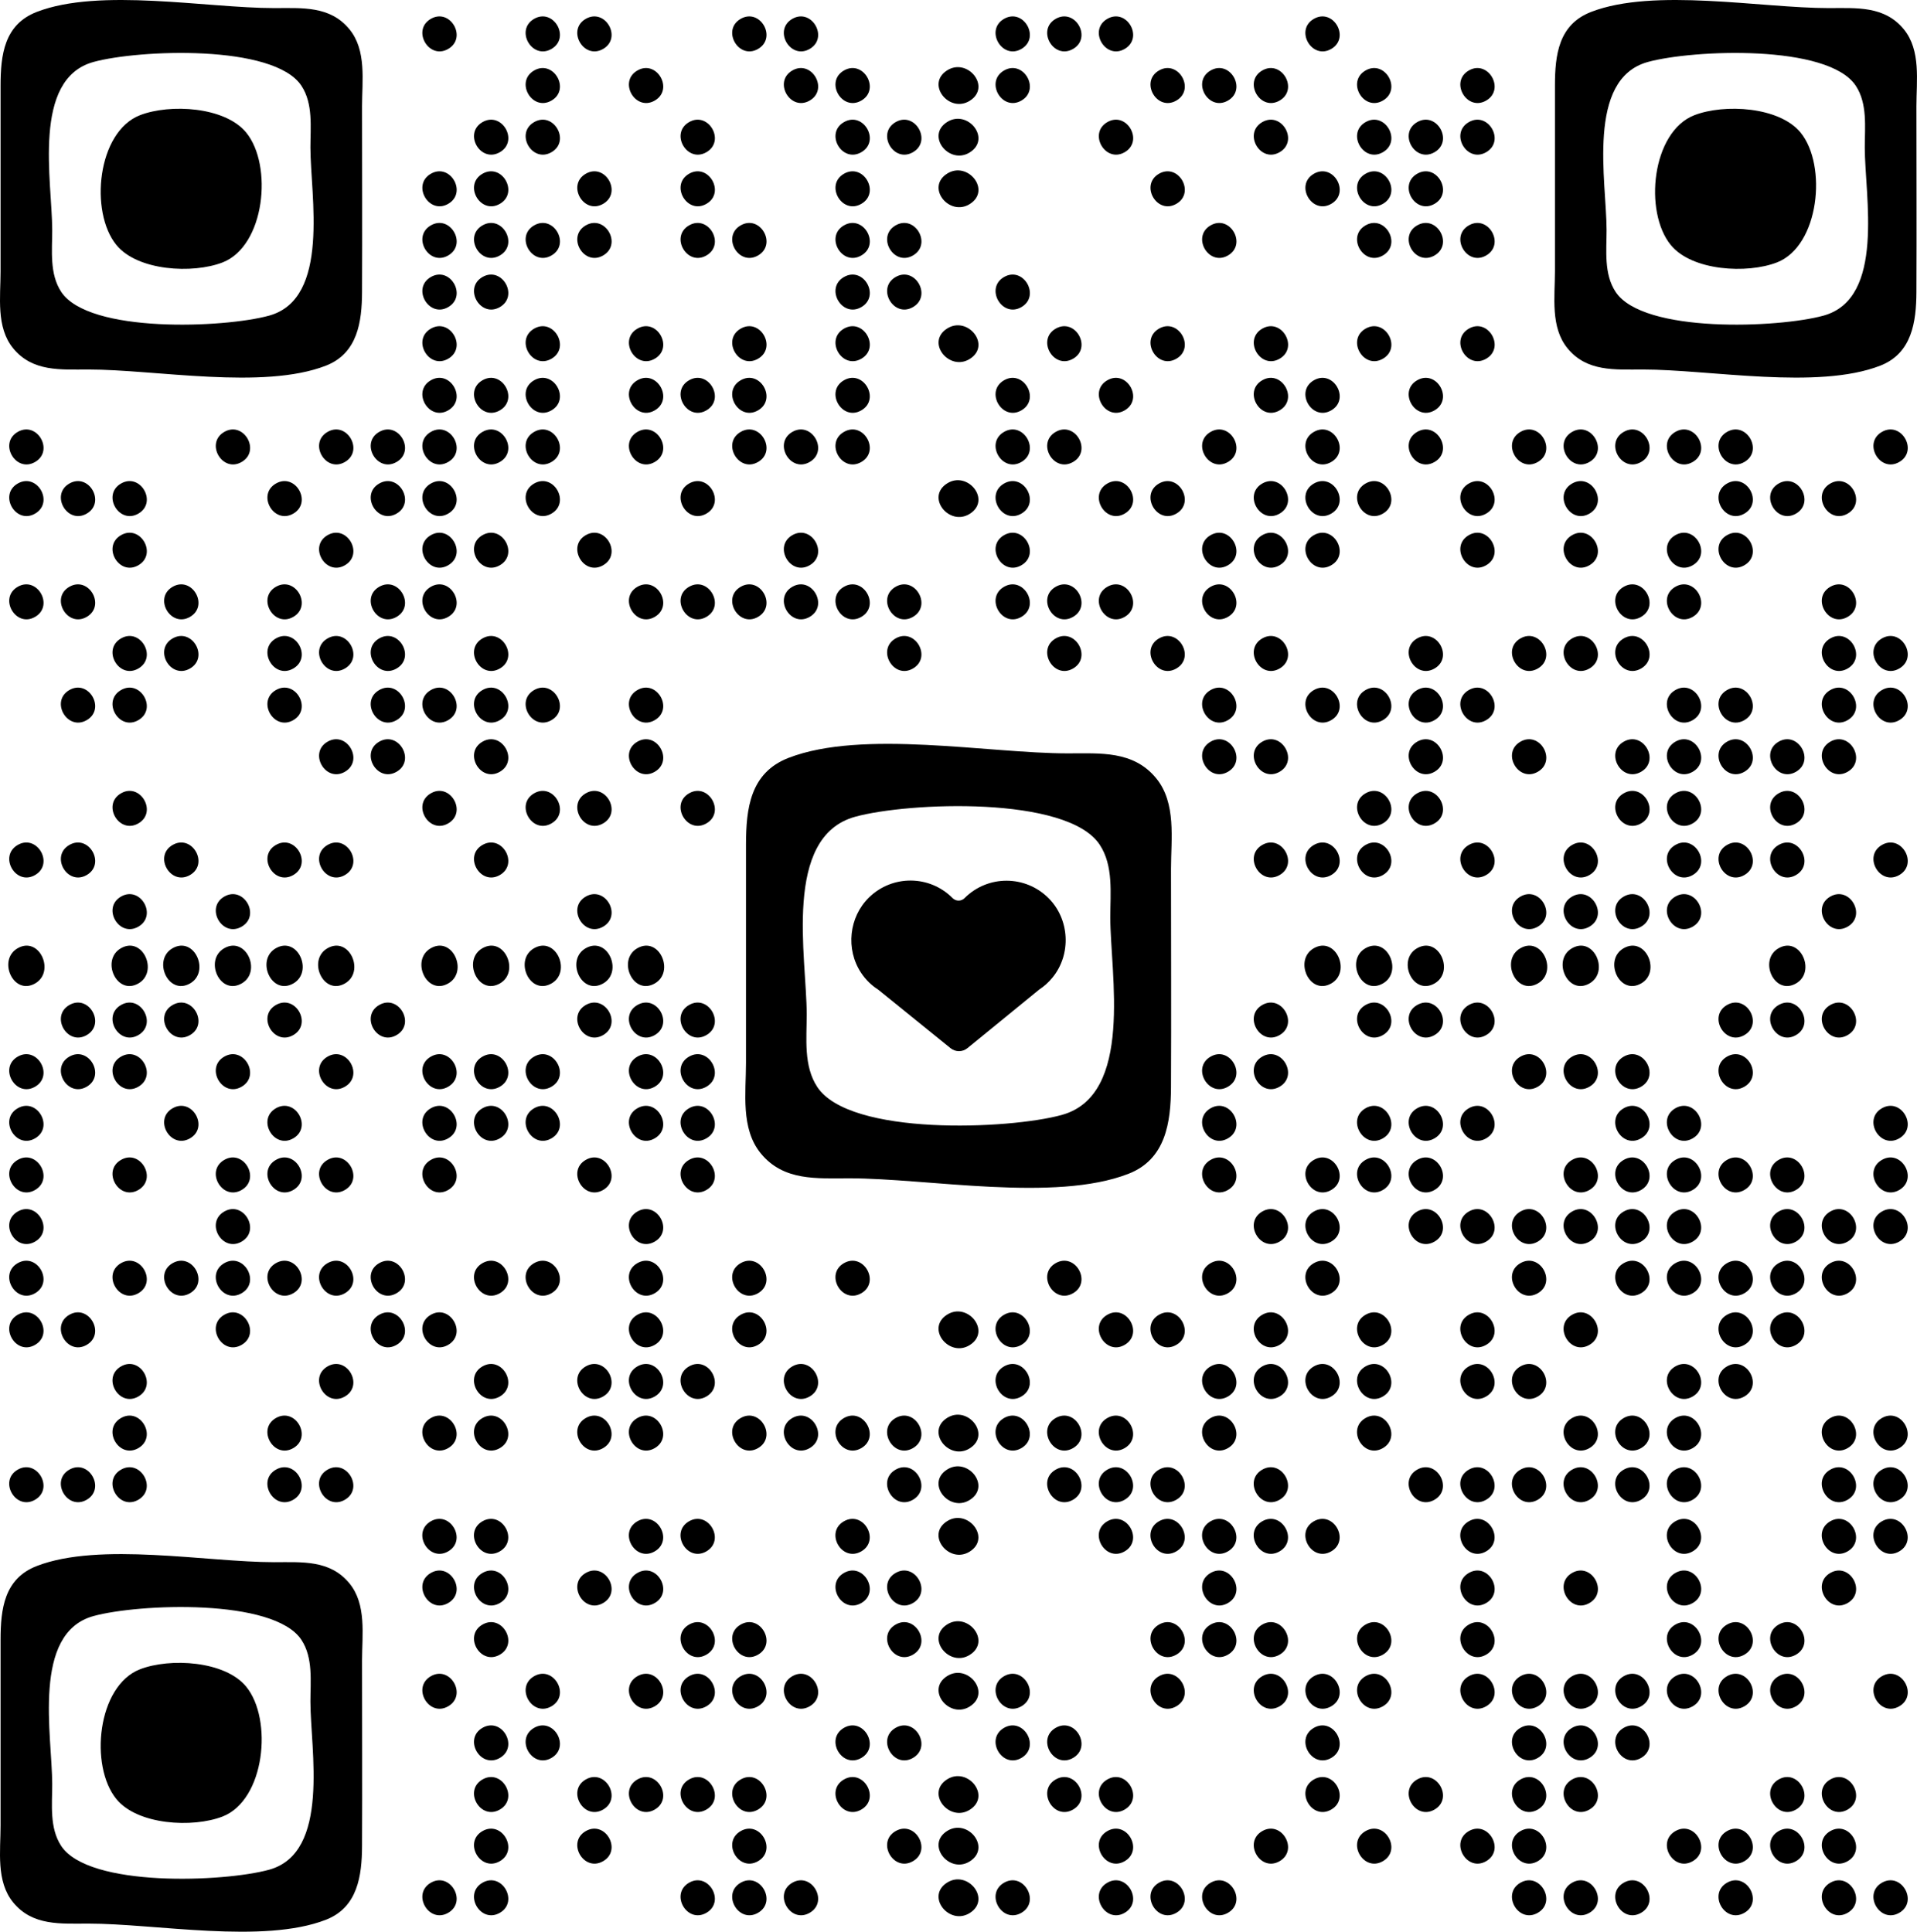 <svg class="text-black" xmlns="http://www.w3.org/2000/svg" xmlns:svg="http://www.w3.org/2000/svg" style="max-width: 512px;" width="371.223" height="374.138" viewBox="0 0 371.223 374.138" preserveAspectRatio="xMidYMin">
          <path d="m 7.115,2.309 c -6.329,2.452 -6.994,8.361 -7.004,14.258 v 36 c 0,4.916 -0.904,10.811 2.434,14.891 3.756,4.592 9.211,4.108 14.566,4.109 13.047,8.5e-4 33.831,3.986 45.995,-0.742 6.149,-2.39 6.976,-8.49 7.004,-14.258 0.059,-11.999 7.6e-4,-24 7.6e-4,-36 0,-4.916 0.904,-10.811 -2.434,-14.891 -3.756,-4.592 -9.211,-4.108 -14.566,-4.109 -13.06,-8.6e-4 -33.814,-3.977 -45.996,0.742 m 301,0 c -6.329,2.452 -6.994,8.361 -7.004,14.258 v 36 c 0,4.916 -0.904,10.81 2.434,14.891 3.756,4.592 9.211,4.108 14.566,4.109 13.046,8.5e-4 33.831,3.986 45.995,-0.742 6.149,-2.39 6.976,-8.49 7.004,-14.258 0.059,-11.999 8e-4,-24 8e-4,-36 0,-4.916 0.904,-10.81 -2.434,-14.891 -3.756,-4.592 -9.211,-4.108 -14.566,-4.109 -13.06,-8.6e-4 -33.814,-3.977 -45.996,0.742 m -224.686,1.344 c -3.758,2.17 -0.394,7.997 3.364,5.827 3.758,-2.17 0.394,-7.997 -3.364,-5.827 m 20,0 c -3.758,2.17 -0.394,7.997 3.364,5.827 3.758,-2.17 0.394,-7.997 -3.364,-5.827 m 10,0 c -3.758,2.17 -0.394,7.997 3.364,5.827 3.758,-2.17 0.394,-7.997 -3.364,-5.827 m 30,0 c -3.758,2.17 -0.394,7.997 3.364,5.827 3.758,-2.17 0.394,-7.997 -3.364,-5.827 m 10,0 c -3.758,2.17 -0.394,7.997 3.364,5.827 3.758,-2.17 0.394,-7.997 -3.364,-5.827 m 41,0 c -3.758,2.17 -0.394,7.997 3.364,5.827 3.758,-2.17 0.394,-7.997 -3.364,-5.827 m 10,0 c -3.758,2.17 -0.394,7.997 3.364,5.827 3.758,-2.17 0.394,-7.997 -3.364,-5.827 m 10,0 c -3.758,2.17 -0.394,7.997 3.364,5.827 3.758,-2.17 0.394,-7.997 -3.364,-5.827 m 40,0 c -3.758,2.17 -0.394,7.997 3.364,5.827 3.758,-2.17 0.394,-7.997 -3.364,-5.827 M 18.112,12.001 c 8.666,-2.383 34.907,-3.506 40.257,4.61 2.291,3.475 1.742,7.997 1.742,11.956 6e-4,9.251 3.924,29.283 -8.001,32.566 -8.665,2.386 -34.908,3.504 -40.257,-4.61 -2.291,-3.475 -1.742,-7.997 -1.742,-11.956 -6e-4,-9.358 -4.019,-29.261 8.001,-32.566 m 301,0 c 8.667,-2.383 34.907,-3.506 40.257,4.61 2.291,3.475 1.742,7.997 1.742,11.956 6e-4,9.358 4.019,29.261 -8.001,32.566 -8.666,2.383 -34.906,3.506 -40.257,-4.61 -2.291,-3.475 -1.742,-7.997 -1.742,-11.956 -5.8e-4,-9.358 -4.019,-29.261 8.001,-32.566 m -215.683,1.653 c -3.758,2.17 -0.394,7.997 3.364,5.827 3.758,-2.17 0.394,-7.997 -3.364,-5.827 m 20,0 c -3.758,2.17 -0.394,7.997 3.364,5.827 3.758,-2.17 0.394,-7.997 -3.364,-5.827 m 30,0 c -3.758,2.17 -0.394,7.997 3.364,5.827 3.758,-2.17 0.394,-7.997 -3.364,-5.827 m 10,0 c -3.758,2.17 -0.394,7.997 3.364,5.827 3.758,-2.17 0.394,-7.997 -3.364,-5.827 m 20.004,-0.039 c -4.244,2.667 0.399,8.392 4.357,5.906 4.244,-2.667 -0.399,-8.392 -4.357,-5.906 m 10.996,0.039 c -3.758,2.17 -0.394,7.997 3.364,5.827 3.758,-2.17 0.394,-7.997 -3.364,-5.827 m 30,0 c -3.758,2.17 -0.394,7.997 3.364,5.827 3.758,-2.17 0.394,-7.997 -3.364,-5.827 m 10,0 c -3.758,2.17 -0.394,7.997 3.364,5.827 3.758,-2.17 0.394,-7.997 -3.364,-5.827 m 10,0 c -3.758,2.17 -0.394,7.997 3.364,5.827 3.758,-2.17 0.394,-7.997 -3.364,-5.827 m 20,0 c -3.758,2.17 -0.394,7.997 3.364,5.827 3.758,-2.17 0.394,-7.997 -3.364,-5.827 m 20,0 c -3.758,2.17 -0.394,7.997 3.364,5.827 3.758,-2.17 0.394,-7.997 -3.364,-5.827 m -257.314,8.656 c -8.28,3.208 -9.819,18.731 -4.57,25.149 4.096,5.008 14.765,5.62 20.562,3.366 8.213,-3.192 9.761,-18.803 4.571,-25.149 -4.099,-5.012 -14.761,-5.614 -20.562,-3.366 m 301,0 c -8.28,3.208 -9.819,18.731 -4.57,25.149 4.096,5.008 14.765,5.62 20.562,3.366 8.213,-3.192 9.761,-18.803 4.571,-25.149 -4.099,-5.012 -14.761,-5.614 -20.562,-3.366 m -234.686,1.344 c -3.758,2.17 -0.394,7.997 3.364,5.827 3.758,-2.17 0.394,-7.997 -3.364,-5.827 m 10,0 c -3.758,2.17 -0.394,7.997 3.364,5.827 3.758,-2.17 0.394,-7.997 -3.364,-5.827 m 30,0 c -3.758,2.17 -0.394,7.997 3.364,5.827 3.758,-2.17 0.394,-7.997 -3.364,-5.827 m 30,0 c -3.758,2.17 -0.394,7.997 3.364,5.827 3.758,-2.17 0.394,-7.997 -3.364,-5.827 m 10,0 c -3.758,2.17 -0.394,7.997 3.364,5.827 3.758,-2.17 0.394,-7.997 -3.364,-5.827 m 10.004,-0.039 c -4.244,2.667 0.399,8.392 4.357,5.906 4.244,-2.667 -0.399,-8.392 -4.357,-5.906 m 30.996,0.039 c -3.758,2.17 -0.394,7.997 3.364,5.827 3.758,-2.17 0.394,-7.997 -3.364,-5.827 m 30,0 c -3.758,2.17 -0.394,7.997 3.364,5.827 3.758,-2.17 0.394,-7.997 -3.364,-5.827 m 20,0 c -3.758,2.17 -0.394,7.997 3.364,5.827 3.758,-2.17 0.394,-7.997 -3.364,-5.827 m 10,0 c -3.758,2.17 -0.394,7.997 3.364,5.827 3.758,-2.17 0.394,-7.997 -3.364,-5.827 m 10,0 c -3.758,2.17 -0.394,7.997 3.364,5.827 3.758,-2.17 0.394,-7.997 -3.364,-5.827 m -201,10 c -3.758,2.17 -0.394,7.997 3.364,5.827 3.758,-2.17 0.394,-7.997 -3.364,-5.827 m 10,0 c -3.758,2.17 -0.394,7.997 3.364,5.827 3.758,-2.17 0.394,-7.997 -3.364,-5.827 m 20,0 c -3.758,2.17 -0.394,7.997 3.364,5.827 3.758,-2.17 0.394,-7.997 -3.364,-5.827 m 20,0 c -3.758,2.17 -0.394,7.997 3.364,5.827 3.758,-2.17 0.394,-7.997 -3.364,-5.827 m 30,0 c -3.758,2.17 -0.394,7.997 3.364,5.827 3.758,-2.17 0.394,-7.997 -3.364,-5.827 m 20.004,-0.039 c -4.244,2.667 0.399,8.392 4.357,5.906 4.244,-2.667 -0.399,-8.392 -4.357,-5.906 m 40.996,0.039 c -3.758,2.17 -0.394,7.997 3.364,5.827 3.758,-2.17 0.394,-7.997 -3.364,-5.827 m 30,0 c -3.758,2.17 -0.394,7.997 3.364,5.827 3.758,-2.17 0.394,-7.997 -3.364,-5.827 m 10,0 c -3.758,2.17 -0.394,7.997 3.364,5.827 3.758,-2.17 0.394,-7.997 -3.364,-5.827 m 10,0 c -3.758,2.17 -0.394,7.997 3.364,5.827 3.758,-2.17 0.394,-7.997 -3.364,-5.827 m -191,10 c -3.758,2.17 -0.394,7.997 3.364,5.827 3.758,-2.17 0.394,-7.997 -3.364,-5.827 m 10,0 c -3.758,2.17 -0.394,7.997 3.364,5.827 3.758,-2.17 0.394,-7.997 -3.364,-5.827 m 10,0 c -3.758,2.17 -0.394,7.997 3.364,5.827 3.758,-2.17 0.394,-7.997 -3.364,-5.827 m 10,0 c -3.758,2.17 -0.394,7.997 3.364,5.827 3.758,-2.17 0.394,-7.997 -3.364,-5.827 m 20,0 c -3.758,2.17 -0.394,7.997 3.364,5.827 3.758,-2.17 0.394,-7.997 -3.364,-5.827 m 10,0 c -3.758,2.17 -0.394,7.997 3.364,5.827 3.758,-2.17 0.394,-7.997 -3.364,-5.827 m 20,0 c -3.758,2.17 -0.394,7.997 3.364,5.827 3.758,-2.17 0.394,-7.997 -3.364,-5.827 m 10,0 c -3.758,2.17 -0.394,7.997 3.364,5.827 3.758,-2.17 0.394,-7.997 -3.364,-5.827 m 61,0 c -3.758,2.17 -0.394,7.997 3.364,5.827 3.758,-2.17 0.394,-7.997 -3.364,-5.827 m 30,0 c -3.758,2.17 -0.394,7.997 3.364,5.827 3.758,-2.17 0.394,-7.997 -3.364,-5.827 m 10,0 c -3.758,2.17 -0.394,7.997 3.364,5.827 3.758,-2.17 0.394,-7.997 -3.364,-5.827 m 10,0 c -3.758,2.17 -0.394,7.997 3.364,5.827 3.758,-2.17 0.394,-7.997 -3.364,-5.827 m -201,10 c -3.758,2.17 -0.394,7.997 3.364,5.827 3.758,-2.17 0.394,-7.997 -3.364,-5.827 m 10,0 c -3.758,2.17 -0.394,7.997 3.364,5.827 3.758,-2.17 0.394,-7.997 -3.364,-5.827 m 70,0 c -3.758,2.17 -0.394,7.997 3.364,5.827 3.758,-2.17 0.394,-7.997 -3.364,-5.827 m 10,0 c -3.758,2.17 -0.394,7.997 3.364,5.827 3.758,-2.17 0.394,-7.997 -3.364,-5.827 m 21,0 c -3.758,2.17 -0.394,7.997 3.364,5.827 3.758,-2.17 0.394,-7.997 -3.364,-5.827 m -111,10 c -3.758,2.17 -0.394,7.997 3.364,5.827 3.758,-2.17 0.394,-7.997 -3.364,-5.827 m 20,0 c -3.758,2.17 -0.394,7.997 3.364,5.827 3.758,-2.17 0.394,-7.997 -3.364,-5.827 m 20,0 c -3.758,2.17 -0.394,7.997 3.364,5.827 3.758,-2.17 0.394,-7.997 -3.364,-5.827 m 20,0 c -3.758,2.17 -0.394,7.997 3.364,5.827 3.758,-2.17 0.394,-7.997 -3.364,-5.827 m 20,0 c -3.758,2.17 -0.394,7.997 3.364,5.827 3.758,-2.17 0.394,-7.997 -3.364,-5.827 m 20.004,-0.039 c -4.244,2.667 0.399,8.392 4.357,5.906 4.244,-2.667 -0.399,-8.392 -4.357,-5.906 m 20.996,0.039 c -3.758,2.17 -0.394,7.997 3.364,5.827 3.758,-2.17 0.394,-7.997 -3.364,-5.827 m 20,0 c -3.758,2.17 -0.394,7.997 3.364,5.827 3.758,-2.17 0.394,-7.997 -3.364,-5.827 m 20,0 c -3.758,2.17 -0.394,7.997 3.364,5.827 3.758,-2.17 0.394,-7.997 -3.364,-5.827 m 20,0 c -3.758,2.17 -0.394,7.997 3.364,5.827 3.758,-2.17 0.394,-7.997 -3.364,-5.827 m 20,0 c -3.758,2.17 -0.394,7.997 3.364,5.827 3.758,-2.17 0.394,-7.997 -3.364,-5.827 M 83.429,73.653 c -3.758,2.17 -0.394,7.997 3.364,5.827 3.758,-2.17 0.394,-7.997 -3.364,-5.827 m 10,0 c -3.758,2.17 -0.394,7.997 3.364,5.827 3.758,-2.17 0.394,-7.997 -3.364,-5.827 m 10,0 c -3.758,2.17 -0.394,7.997 3.364,5.827 3.758,-2.17 0.394,-7.997 -3.364,-5.827 m 20,0 c -3.758,2.17 -0.394,7.997 3.364,5.827 3.758,-2.17 0.394,-7.997 -3.364,-5.827 m 10,0 c -3.758,2.17 -0.394,7.997 3.364,5.827 3.758,-2.17 0.394,-7.997 -3.364,-5.827 m 10,0 c -3.758,2.17 -0.394,7.997 3.364,5.827 3.758,-2.17 0.394,-7.997 -3.364,-5.827 m 20,0 c -3.758,2.17 -0.394,7.997 3.364,5.827 3.758,-2.17 0.394,-7.997 -3.364,-5.827 m 31,0 c -3.758,2.17 -0.394,7.997 3.364,5.827 3.758,-2.17 0.394,-7.997 -3.364,-5.827 m 20,0 c -3.758,2.17 -0.394,7.997 3.364,5.827 3.758,-2.17 0.394,-7.997 -3.364,-5.827 m 30,0 c -3.758,2.17 -0.394,7.997 3.364,5.827 3.758,-2.17 0.394,-7.997 -3.364,-5.827 m 10,0 c -3.758,2.17 -0.394,7.997 3.364,5.827 3.758,-2.17 0.394,-7.997 -3.364,-5.827 m 20,0 c -3.758,2.17 -0.394,7.997 3.364,5.827 3.758,-2.17 0.394,-7.997 -3.364,-5.827 m -271,10 c -3.758,2.17 -0.394,7.997 3.364,5.827 3.758,-2.17 0.394,-7.997 -3.364,-5.827 m 40,0 c -3.758,2.17 -0.394,7.997 3.364,5.827 3.758,-2.17 0.394,-7.997 -3.364,-5.827 m 20,0 c -3.758,2.17 -0.394,7.997 3.364,5.827 3.758,-2.17 0.394,-7.997 -3.364,-5.827 m 10,0 c -3.758,2.17 -0.394,7.997 3.364,5.827 3.758,-2.17 0.394,-7.997 -3.364,-5.827 m 10,0 c -3.758,2.17 -0.394,7.997 3.364,5.827 3.758,-2.17 0.394,-7.997 -3.364,-5.827 m 10,0 c -3.758,2.17 -0.394,7.997 3.364,5.827 3.758,-2.17 0.394,-7.997 -3.364,-5.827 m 10,0 c -3.758,2.17 -0.394,7.997 3.364,5.827 3.758,-2.17 0.394,-7.997 -3.364,-5.827 m 20,0 c -3.758,2.17 -0.394,7.997 3.364,5.827 3.758,-2.17 0.394,-7.997 -3.364,-5.827 m 20,0 c -3.758,2.17 -0.394,7.997 3.364,5.827 3.758,-2.17 0.394,-7.997 -3.364,-5.827 m 10,0 c -3.758,2.17 -0.394,7.997 3.364,5.827 3.758,-2.17 0.394,-7.997 -3.364,-5.827 m 10,0 c -3.758,2.17 -0.394,7.997 3.364,5.827 3.758,-2.17 0.394,-7.997 -3.364,-5.827 m 31,0 c -3.758,2.17 -0.394,7.997 3.364,5.827 3.758,-2.17 0.394,-7.997 -3.364,-5.827 m 10,0 c -3.758,2.17 -0.394,7.997 3.364,5.827 3.758,-2.17 0.394,-7.997 -3.364,-5.827 m 30,0 c -3.758,2.17 -0.394,7.997 3.364,5.827 3.758,-2.17 0.394,-7.997 -3.364,-5.827 m 20,0 c -3.758,2.17 -0.394,7.997 3.364,5.827 3.758,-2.17 0.394,-7.997 -3.364,-5.827 m 20,0 c -3.758,2.17 -0.394,7.997 3.364,5.827 3.758,-2.17 0.394,-7.997 -3.364,-5.827 m 20,0 c -3.758,2.17 -0.394,7.997 3.364,5.827 3.758,-2.17 0.394,-7.997 -3.364,-5.827 m 10,0 c -3.758,2.17 -0.394,7.997 3.364,5.827 3.758,-2.17 0.394,-7.997 -3.364,-5.827 m 10,0 c -3.758,2.17 -0.394,7.997 3.364,5.827 3.758,-2.17 0.394,-7.997 -3.364,-5.827 m 10,0 c -3.758,2.17 -0.394,7.997 3.364,5.827 3.758,-2.17 0.394,-7.997 -3.364,-5.827 m 10,0 c -3.758,2.17 -0.394,7.997 3.364,5.827 3.758,-2.17 0.394,-7.997 -3.364,-5.827 m 30,0 c -3.758,2.17 -0.394,7.997 3.364,5.827 3.758,-2.17 0.394,-7.997 -3.364,-5.827 m -361,10 c -3.758,2.17 -0.394,7.997 3.364,5.827 3.758,-2.17 0.394,-7.997 -3.364,-5.827 m 10,0 c -3.758,2.17 -0.394,7.997 3.364,5.827 3.758,-2.17 0.394,-7.997 -3.364,-5.827 m 10,0 c -3.758,2.17 -0.394,7.997 3.364,5.827 3.758,-2.17 0.394,-7.997 -3.364,-5.827 m 30,0 c -3.758,2.17 -0.394,7.997 3.364,5.827 3.758,-2.17 0.394,-7.997 -3.364,-5.827 m 20,0 c -3.758,2.17 -0.394,7.997 3.364,5.827 3.758,-2.17 0.394,-7.997 -3.364,-5.827 m 10,0 c -3.758,2.17 -0.394,7.997 3.364,5.827 3.758,-2.17 0.394,-7.997 -3.364,-5.827 m 20,0 c -3.758,2.17 -0.394,7.997 3.364,5.827 3.758,-2.17 0.394,-7.997 -3.364,-5.827 m 30,0 c -3.758,2.17 -0.394,7.997 3.364,5.827 3.758,-2.17 0.394,-7.997 -3.364,-5.827 m 50.004,-0.039 c -4.244,2.667 0.399,8.392 4.357,5.906 4.244,-2.667 -0.399,-8.392 -4.357,-5.906 m 10.996,0.039 c -3.758,2.17 -0.394,7.997 3.364,5.827 3.758,-2.17 0.394,-7.997 -3.364,-5.827 m 20,0 c -3.758,2.17 -0.394,7.997 3.364,5.827 3.758,-2.17 0.394,-7.997 -3.364,-5.827 m 10,0 c -3.758,2.17 -0.394,7.997 3.364,5.827 3.758,-2.17 0.394,-7.997 -3.364,-5.827 m 20,0 c -3.758,2.17 -0.394,7.997 3.364,5.827 3.758,-2.17 0.394,-7.997 -3.364,-5.827 m 10,0 c -3.758,2.17 -0.394,7.997 3.364,5.827 3.758,-2.17 0.394,-7.997 -3.364,-5.827 m 10,0 c -3.758,2.17 -0.394,7.997 3.364,5.827 3.758,-2.17 0.394,-7.997 -3.364,-5.827 m 20,0 c -3.758,2.17 -0.394,7.997 3.364,5.827 3.758,-2.17 0.394,-7.997 -3.364,-5.827 m 20,0 c -3.758,2.17 -0.394,7.997 3.364,5.827 3.758,-2.17 0.394,-7.997 -3.364,-5.827 m 30,0 c -3.758,2.17 -0.394,7.997 3.364,5.827 3.758,-2.17 0.394,-7.997 -3.364,-5.827 m 10,0 c -3.758,2.17 -0.394,7.997 3.364,5.827 3.758,-2.17 0.394,-7.997 -3.364,-5.827 m 10,0 c -3.758,2.17 -0.394,7.997 3.364,5.827 3.758,-2.17 0.394,-7.997 -3.364,-5.827 M 23.429,103.653 c -3.758,2.17 -0.394,7.997 3.364,5.827 3.758,-2.17 0.394,-7.997 -3.364,-5.827 m 40,0 c -3.758,2.17 -0.394,7.997 3.364,5.827 3.758,-2.17 0.394,-7.997 -3.364,-5.827 m 20,0 c -3.758,2.17 -0.394,7.997 3.364,5.827 3.758,-2.17 0.394,-7.997 -3.364,-5.827 m 10,0 c -3.758,2.17 -0.394,7.997 3.364,5.827 3.758,-2.17 0.394,-7.997 -3.364,-5.827 m 20,0 c -3.758,2.17 -0.394,7.997 3.364,5.827 3.758,-2.17 0.394,-7.997 -3.364,-5.827 m 40,0 c -3.758,2.17 -0.394,7.997 3.364,5.827 3.758,-2.17 0.394,-7.997 -3.364,-5.827 m 41,0 c -3.758,2.17 -0.394,7.997 3.364,5.827 3.758,-2.17 0.394,-7.997 -3.364,-5.827 m 40,0 c -3.758,2.17 -0.394,7.997 3.364,5.827 3.758,-2.17 0.394,-7.997 -3.364,-5.827 m 10,0 c -3.758,2.17 -0.394,7.997 3.364,5.827 3.758,-2.17 0.394,-7.997 -3.364,-5.827 m 10,0 c -3.758,2.17 -0.394,7.997 3.364,5.827 3.758,-2.17 0.394,-7.997 -3.364,-5.827 m 30,0 c -3.758,2.17 -0.394,7.997 3.364,5.827 3.758,-2.17 0.394,-7.997 -3.364,-5.827 m 20,0 c -3.758,2.17 -0.394,7.997 3.364,5.827 3.758,-2.17 0.394,-7.997 -3.364,-5.827 m 20,0 c -3.758,2.17 -0.394,7.997 3.364,5.827 3.758,-2.17 0.394,-7.997 -3.364,-5.827 m 10,0 c -3.758,2.17 -0.394,7.997 3.364,5.827 3.758,-2.17 0.394,-7.997 -3.364,-5.827 m -331,10 c -3.758,2.17 -0.394,7.997 3.364,5.827 3.758,-2.17 0.394,-7.997 -3.364,-5.827 m 10,0 c -3.758,2.17 -0.394,7.997 3.364,5.827 3.758,-2.17 0.394,-7.997 -3.364,-5.827 m 20,0 c -3.758,2.17 -0.394,7.997 3.364,5.827 3.758,-2.17 0.394,-7.997 -3.364,-5.827 m 20,0 c -3.758,2.17 -0.394,7.997 3.364,5.827 3.758,-2.17 0.394,-7.997 -3.364,-5.827 m 20,0 c -3.758,2.17 -0.394,7.997 3.364,5.827 3.758,-2.17 0.394,-7.997 -3.364,-5.827 m 10,0 c -3.758,2.17 -0.394,7.997 3.364,5.827 3.758,-2.17 0.394,-7.997 -3.364,-5.827 m 40,0 c -3.758,2.17 -0.394,7.997 3.364,5.827 3.758,-2.17 0.394,-7.997 -3.364,-5.827 m 10,0 c -3.758,2.17 -0.394,7.997 3.364,5.827 3.758,-2.17 0.394,-7.997 -3.364,-5.827 m 10,0 c -3.758,2.17 -0.394,7.997 3.364,5.827 3.758,-2.17 0.394,-7.997 -3.364,-5.827 m 10,0 c -3.758,2.17 -0.394,7.997 3.364,5.827 3.758,-2.17 0.394,-7.997 -3.364,-5.827 m 10,0 c -3.758,2.17 -0.394,7.997 3.364,5.827 3.758,-2.17 0.394,-7.997 -3.364,-5.827 m 10,0 c -3.758,2.17 -0.394,7.997 3.364,5.827 3.758,-2.17 0.394,-7.997 -3.364,-5.827 m 21,0 c -3.758,2.17 -0.394,7.997 3.364,5.827 3.758,-2.17 0.394,-7.997 -3.364,-5.827 m 10,0 c -3.758,2.17 -0.394,7.997 3.364,5.827 3.758,-2.17 0.394,-7.997 -3.364,-5.827 m 10,0 c -3.758,2.17 -0.394,7.997 3.364,5.827 3.758,-2.17 0.394,-7.997 -3.364,-5.827 m 20,0 c -3.758,2.17 -0.394,7.997 3.364,5.827 3.758,-2.17 0.394,-7.997 -3.364,-5.827 m 80,0 c -3.758,2.17 -0.394,7.997 3.364,5.827 3.758,-2.17 0.394,-7.997 -3.364,-5.827 m 10,0 c -3.758,2.17 -0.394,7.997 3.364,5.827 3.758,-2.17 0.394,-7.997 -3.364,-5.827 m 30,0 c -3.758,2.17 -0.394,7.997 3.364,5.827 3.758,-2.17 0.394,-7.997 -3.364,-5.827 m -331,10 c -3.758,2.17 -0.394,7.997 3.364,5.827 3.758,-2.17 0.394,-7.997 -3.364,-5.827 m 10,0 c -3.758,2.17 -0.394,7.997 3.364,5.827 3.758,-2.17 0.394,-7.997 -3.364,-5.827 m 20,0 c -3.758,2.17 -0.394,7.997 3.364,5.827 3.758,-2.17 0.394,-7.997 -3.364,-5.827 m 10,0 c -3.758,2.17 -0.394,7.997 3.364,5.827 3.758,-2.17 0.394,-7.997 -3.364,-5.827 m 10,0 c -3.758,2.17 -0.394,7.997 3.364,5.827 3.758,-2.17 0.394,-7.997 -3.364,-5.827 m 20,0 c -3.758,2.17 -0.394,7.997 3.364,5.827 3.758,-2.17 0.394,-7.997 -3.364,-5.827 m 80,0 c -3.758,2.17 -0.394,7.997 3.364,5.827 3.758,-2.17 0.394,-7.997 -3.364,-5.827 m 31,0 c -3.758,2.17 -0.394,7.997 3.364,5.827 3.758,-2.17 0.394,-7.997 -3.364,-5.827 m 20,0 c -3.758,2.17 -0.394,7.997 3.364,5.827 3.758,-2.17 0.394,-7.997 -3.364,-5.827 m 20,0 c -3.758,2.17 -0.394,7.997 3.364,5.827 3.758,-2.17 0.394,-7.997 -3.364,-5.827 m 30,0 c -3.758,2.17 -0.394,7.997 3.364,5.827 3.758,-2.17 0.394,-7.997 -3.364,-5.827 m 20,0 c -3.758,2.17 -0.394,7.997 3.364,5.827 3.758,-2.17 0.394,-7.997 -3.364,-5.827 m 10,0 c -3.758,2.17 -0.394,7.997 3.364,5.827 3.758,-2.17 0.394,-7.997 -3.364,-5.827 m 10,0 c -3.758,2.17 -0.394,7.997 3.364,5.827 3.758,-2.17 0.394,-7.997 -3.364,-5.827 m 40,0 c -3.758,2.17 -0.394,7.997 3.364,5.827 3.758,-2.17 0.394,-7.997 -3.364,-5.827 m 10,0 c -3.758,2.17 -0.394,7.997 3.364,5.827 3.758,-2.17 0.394,-7.997 -3.364,-5.827 m -351,10 c -3.758,2.17 -0.394,7.997 3.364,5.827 3.758,-2.17 0.394,-7.997 -3.364,-5.827 m 10,0 c -3.758,2.17 -0.394,7.997 3.364,5.827 3.758,-2.17 0.394,-7.997 -3.364,-5.827 m 30,0 c -3.758,2.17 -0.394,7.997 3.364,5.827 3.758,-2.17 0.394,-7.997 -3.364,-5.827 m 20,0 c -3.758,2.17 -0.394,7.997 3.364,5.827 3.758,-2.17 0.394,-7.997 -3.364,-5.827 m 10,0 c -3.758,2.17 -0.394,7.997 3.364,5.827 3.758,-2.17 0.394,-7.997 -3.364,-5.827 m 10,0 c -3.758,2.17 -0.394,7.997 3.364,5.827 3.758,-2.17 0.394,-7.997 -3.364,-5.827 m 10,0 c -3.758,2.17 -0.394,7.997 3.364,5.827 3.758,-2.17 0.394,-7.997 -3.364,-5.827 m 20,0 c -3.758,2.17 -0.394,7.997 3.364,5.827 3.758,-2.17 0.394,-7.997 -3.364,-5.827 m 111,0 c -3.758,2.17 -0.394,7.997 3.364,5.827 3.758,-2.17 0.394,-7.997 -3.364,-5.827 m 20,0 c -3.758,2.17 -0.394,7.997 3.364,5.827 3.758,-2.17 0.394,-7.997 -3.364,-5.827 m 10,0 c -3.758,2.17 -0.394,7.997 3.364,5.827 3.758,-2.17 0.394,-7.997 -3.364,-5.827 m 10,0 c -3.758,2.17 -0.394,7.997 3.364,5.827 3.758,-2.17 0.394,-7.997 -3.364,-5.827 m 10,0 c -3.758,2.17 -0.394,7.997 3.364,5.827 3.758,-2.17 0.394,-7.997 -3.364,-5.827 m 40,0 c -3.758,2.17 -0.394,7.997 3.364,5.827 3.758,-2.17 0.394,-7.997 -3.364,-5.827 m 10,0 c -3.758,2.17 -0.394,7.997 3.364,5.827 3.758,-2.17 0.394,-7.997 -3.364,-5.827 m 20,0 c -3.758,2.17 -0.394,7.997 3.364,5.827 3.758,-2.17 0.394,-7.997 -3.364,-5.827 m 10,0 c -3.758,2.17 -0.394,7.997 3.364,5.827 3.758,-2.17 0.394,-7.997 -3.364,-5.827 M 63.429,143.653 c -3.758,2.17 -0.394,7.997 3.364,5.827 3.758,-2.17 0.394,-7.997 -3.364,-5.827 m 10,0 c -3.758,2.17 -0.394,7.997 3.364,5.827 3.758,-2.17 0.394,-7.997 -3.364,-5.827 m 20,0 c -3.758,2.17 -0.394,7.997 3.364,5.827 3.758,-2.17 0.394,-7.997 -3.364,-5.827 m 30,0 c -3.758,2.17 -0.394,7.997 3.364,5.827 3.758,-2.17 0.394,-7.997 -3.364,-5.827 m 111,0 c -3.758,2.17 -0.394,7.997 3.364,5.827 3.758,-2.17 0.394,-7.997 -3.364,-5.827 m 10,0 c -3.758,2.17 -0.394,7.997 3.364,5.827 3.758,-2.17 0.394,-7.997 -3.364,-5.827 m 30,0 c -3.758,2.17 -0.394,7.997 3.364,5.827 3.758,-2.17 0.394,-7.997 -3.364,-5.827 m 20,0 c -3.758,2.17 -0.394,7.997 3.364,5.827 3.758,-2.17 0.394,-7.997 -3.364,-5.827 m 20,0 c -3.758,2.17 -0.394,7.997 3.364,5.827 3.758,-2.17 0.394,-7.997 -3.364,-5.827 m 10,0 c -3.758,2.17 -0.394,7.997 3.364,5.827 3.758,-2.17 0.394,-7.997 -3.364,-5.827 m 10,0 c -3.758,2.17 -0.394,7.997 3.364,5.827 3.758,-2.17 0.394,-7.997 -3.364,-5.827 m 10,0 c -3.758,2.17 -0.394,7.997 3.364,5.827 3.758,-2.17 0.394,-7.997 -3.364,-5.827 m 10,0 c -3.758,2.17 -0.394,7.997 3.364,5.827 3.758,-2.17 0.394,-7.997 -3.364,-5.827 m -331,10 c -3.758,2.17 -0.394,7.997 3.364,5.827 3.758,-2.17 0.394,-7.997 -3.364,-5.827 m 60,0 c -3.758,2.17 -0.394,7.997 3.364,5.827 3.758,-2.17 0.394,-7.997 -3.364,-5.827 m 20,0 c -3.758,2.17 -0.394,7.997 3.364,5.827 3.758,-2.17 0.394,-7.997 -3.364,-5.827 m 10,0 c -3.758,2.17 -0.394,7.997 3.364,5.827 3.758,-2.17 0.394,-7.997 -3.364,-5.827 m 20,0 c -3.758,2.17 -0.394,7.997 3.364,5.827 3.758,-2.17 0.394,-7.997 -3.364,-5.827 m 131,0 c -3.758,2.17 -0.394,7.997 3.364,5.827 3.758,-2.17 0.394,-7.997 -3.364,-5.827 m 10,0 c -3.758,2.17 -0.394,7.997 3.364,5.827 3.758,-2.17 0.394,-7.997 -3.364,-5.827 m 40,0 c -3.758,2.17 -0.394,7.997 3.364,5.827 3.758,-2.17 0.394,-7.997 -3.364,-5.827 m 10,0 c -3.758,2.17 -0.394,7.997 3.364,5.827 3.758,-2.17 0.394,-7.997 -3.364,-5.827 m 20,0 c -3.758,2.17 -0.394,7.997 3.364,5.827 3.758,-2.17 0.394,-7.997 -3.364,-5.827 m -341,10 c -3.758,2.17 -0.394,7.997 3.364,5.827 3.758,-2.17 0.394,-7.997 -3.364,-5.827 m 10,0 c -3.758,2.17 -0.394,7.997 3.364,5.827 3.758,-2.17 0.394,-7.997 -3.364,-5.827 m 20,0 c -3.758,2.17 -0.394,7.997 3.364,5.827 3.758,-2.17 0.394,-7.997 -3.364,-5.827 m 20,0 c -3.758,2.17 -0.394,7.997 3.364,5.827 3.758,-2.17 0.394,-7.997 -3.364,-5.827 m 10,0 c -3.758,2.17 -0.394,7.997 3.364,5.827 3.758,-2.17 0.394,-7.997 -3.364,-5.827 m 30,0 c -3.758,2.17 -0.394,7.997 3.364,5.827 3.758,-2.17 0.394,-7.997 -3.364,-5.827 m 151,0 c -3.758,2.17 -0.394,7.997 3.364,5.827 3.758,-2.17 0.394,-7.997 -3.364,-5.827 m 10,0 c -3.758,2.17 -0.394,7.997 3.364,5.827 3.758,-2.17 0.394,-7.997 -3.364,-5.827 m 10,0 c -3.758,2.17 -0.394,7.997 3.364,5.827 3.758,-2.17 0.394,-7.997 -3.364,-5.827 m 20,0 c -3.758,2.17 -0.394,7.997 3.364,5.827 3.758,-2.17 0.394,-7.997 -3.364,-5.827 m 20,0 c -3.758,2.17 -0.394,7.997 3.364,5.827 3.758,-2.17 0.394,-7.997 -3.364,-5.827 m 20,0 c -3.758,2.17 -0.394,7.997 3.364,5.827 3.758,-2.17 0.394,-7.997 -3.364,-5.827 m 10,0 c -3.758,2.17 -0.394,7.997 3.364,5.827 3.758,-2.17 0.394,-7.997 -3.364,-5.827 m 10,0 c -3.758,2.17 -0.394,7.997 3.364,5.827 3.758,-2.17 0.394,-7.997 -3.364,-5.827 m 20,0 c -3.758,2.17 -0.394,7.997 3.364,5.827 3.758,-2.17 0.394,-7.997 -3.364,-5.827 m -341,10 c -3.758,2.17 -0.394,7.997 3.364,5.827 3.758,-2.17 0.394,-7.997 -3.364,-5.827 m 20,0 c -3.758,2.17 -0.394,7.997 3.364,5.827 3.758,-2.17 0.394,-7.997 -3.364,-5.827 m 70,0 c -3.758,2.17 -0.394,7.997 3.364,5.827 3.758,-2.17 0.394,-7.997 -3.364,-5.827 m 181,0 c -3.758,2.17 -0.394,7.997 3.364,5.827 3.758,-2.17 0.394,-7.997 -3.364,-5.827 m 10,0 c -3.758,2.17 -0.394,7.997 3.364,5.827 3.758,-2.17 0.394,-7.997 -3.364,-5.827 m 10,0 c -3.758,2.17 -0.394,7.997 3.364,5.827 3.758,-2.17 0.394,-7.997 -3.364,-5.827 m 10,0 c -3.758,2.17 -0.394,7.997 3.364,5.827 3.758,-2.17 0.394,-7.997 -3.364,-5.827 m 30,0 c -3.758,2.17 -0.394,7.997 3.364,5.827 3.758,-2.17 0.394,-7.997 -3.364,-5.827 m -351.004,10 c -3.956,2.255 -0.853,9.236 3.372,6.827 3.956,-2.255 0.853,-9.236 -3.372,-6.827 m 20,0 c -3.956,2.255 -0.853,9.236 3.372,6.827 3.957,-2.255 0.853,-9.236 -3.372,-6.827 m 10,0 c -3.956,2.255 -0.853,9.236 3.372,6.827 3.956,-2.255 0.853,-9.236 -3.372,-6.827 m 10,0 c -3.956,2.255 -0.853,9.236 3.372,6.827 3.956,-2.255 0.853,-9.236 -3.372,-6.827 m 10,0 c -3.956,2.255 -0.853,9.236 3.372,6.827 3.956,-2.255 0.853,-9.236 -3.372,-6.827 m 10,0 c -3.956,2.255 -0.853,9.236 3.372,6.827 3.956,-2.255 0.853,-9.236 -3.372,-6.827 m 20,0 c -3.956,2.255 -0.853,9.236 3.372,6.827 3.956,-2.255 0.853,-9.236 -3.372,-6.827 m 10,0 c -3.956,2.255 -0.853,9.236 3.372,6.827 3.956,-2.255 0.853,-9.236 -3.372,-6.827 m 10,0 c -3.956,2.255 -0.853,9.236 3.372,6.827 3.956,-2.255 0.853,-9.236 -3.372,-6.827 m 10,0 c -3.956,2.255 -0.853,9.236 3.372,6.827 3.956,-2.255 0.853,-9.236 -3.372,-6.827 m 10,0 c -3.956,2.255 -0.853,9.236 3.372,6.827 3.956,-2.255 0.853,-9.236 -3.372,-6.827 m 131,0 c -3.956,2.255 -0.853,9.236 3.372,6.827 3.957,-2.255 0.853,-9.236 -3.372,-6.827 m 10,0 c -3.956,2.255 -0.853,9.236 3.372,6.827 3.957,-2.255 0.853,-9.236 -3.372,-6.827 m 10,0 c -3.956,2.255 -0.853,9.236 3.372,6.827 3.957,-2.255 0.853,-9.236 -3.372,-6.827 m 20,0 c -3.956,2.255 -0.853,9.236 3.372,6.827 3.957,-2.255 0.853,-9.236 -3.372,-6.827 m 10,0 c -3.956,2.255 -0.853,9.236 3.372,6.827 3.957,-2.255 0.853,-9.236 -3.372,-6.827 m 10,0 c -3.956,2.255 -0.853,9.236 3.372,6.827 3.957,-2.255 0.853,-9.236 -3.372,-6.827 m 30,0 c -3.956,2.255 -0.853,9.236 3.372,6.827 3.957,-2.255 0.853,-9.236 -3.372,-6.827 m -330.996,11 c -3.758,2.17 -0.394,7.997 3.364,5.827 3.758,-2.17 0.394,-7.997 -3.364,-5.827 m 10,0 c -3.758,2.17 -0.394,7.997 3.364,5.827 3.758,-2.17 0.394,-7.997 -3.364,-5.827 m 10,0 c -3.758,2.17 -0.394,7.997 3.364,5.827 3.758,-2.17 0.394,-7.997 -3.364,-5.827 m 20,0 c -3.758,2.17 -0.394,7.997 3.364,5.827 3.758,-2.17 0.394,-7.997 -3.364,-5.827 m 20,0 c -3.758,2.17 -0.394,7.997 3.364,5.827 3.758,-2.17 0.394,-7.997 -3.364,-5.827 m 40,0 c -3.758,2.17 -0.394,7.997 3.364,5.827 3.758,-2.17 0.394,-7.997 -3.364,-5.827 m 10,0 c -3.758,2.17 -0.394,7.997 3.364,5.827 3.758,-2.17 0.394,-7.997 -3.364,-5.827 m 10,0 c -3.758,2.17 -0.394,7.997 3.364,5.827 3.758,-2.17 0.394,-7.997 -3.364,-5.827 m 111,0 c -3.758,2.17 -0.394,7.997 3.364,5.827 3.758,-2.17 0.394,-7.997 -3.364,-5.827 m 20,0 c -3.758,2.17 -0.394,7.997 3.364,5.827 3.758,-2.17 0.394,-7.997 -3.364,-5.827 m 10,0 c -3.758,2.17 -0.394,7.997 3.364,5.827 3.758,-2.17 0.394,-7.997 -3.364,-5.827 m 10,0 c -3.758,2.17 -0.394,7.997 3.364,5.827 3.758,-2.17 0.394,-7.997 -3.364,-5.827 m 50,0 c -3.758,2.17 -0.394,7.997 3.364,5.827 3.758,-2.17 0.394,-7.997 -3.364,-5.827 m 10,0 c -3.758,2.17 -0.394,7.997 3.364,5.827 3.758,-2.17 0.394,-7.997 -3.364,-5.827 m 10,0 c -3.758,2.17 -0.394,7.997 3.364,5.827 3.758,-2.17 0.394,-7.997 -3.364,-5.827 m -351,10 c -3.758,2.17 -0.394,7.997 3.364,5.827 3.758,-2.17 0.394,-7.997 -3.364,-5.827 m 10,0 c -3.758,2.17 -0.394,7.997 3.364,5.827 3.758,-2.17 0.394,-7.997 -3.364,-5.827 m 10,0 c -3.758,2.17 -0.394,7.997 3.364,5.827 3.758,-2.17 0.394,-7.997 -3.364,-5.827 m 20,0 c -3.758,2.17 -0.394,7.997 3.364,5.827 3.758,-2.17 0.394,-7.997 -3.364,-5.827 m 20,0 c -3.758,2.17 -0.394,7.997 3.364,5.827 3.758,-2.17 0.394,-7.997 -3.364,-5.827 m 20,0 c -3.758,2.17 -0.394,7.997 3.364,5.827 3.758,-2.17 0.394,-7.997 -3.364,-5.827 m 10,0 c -3.758,2.17 -0.394,7.997 3.364,5.827 3.758,-2.17 0.394,-7.997 -3.364,-5.827 m 10,0 c -3.758,2.17 -0.394,7.997 3.364,5.827 3.758,-2.17 0.394,-7.997 -3.364,-5.827 m 20,0 c -3.758,2.17 -0.394,7.997 3.364,5.827 3.758,-2.17 0.394,-7.997 -3.364,-5.827 m 10,0 c -3.758,2.17 -0.394,7.997 3.364,5.827 3.758,-2.17 0.394,-7.997 -3.364,-5.827 m 101,0 c -3.758,2.17 -0.394,7.997 3.364,5.827 3.758,-2.17 0.394,-7.997 -3.364,-5.827 m 10,0 c -3.758,2.17 -0.394,7.997 3.364,5.827 3.758,-2.17 0.394,-7.997 -3.364,-5.827 m 50,0 c -3.758,2.17 -0.394,7.997 3.364,5.827 3.758,-2.17 0.394,-7.997 -3.364,-5.827 m 10,0 c -3.758,2.17 -0.394,7.997 3.364,5.827 3.758,-2.17 0.394,-7.997 -3.364,-5.827 m 10,0 c -3.758,2.17 -0.394,7.997 3.364,5.827 3.758,-2.17 0.394,-7.997 -3.364,-5.827 m 20,0 c -3.758,2.17 -0.394,7.997 3.364,5.827 3.758,-2.17 0.394,-7.997 -3.364,-5.827 m -331,10 c -3.758,2.17 -0.394,7.997 3.364,5.827 3.758,-2.17 0.394,-7.997 -3.364,-5.827 m 30,0 c -3.758,2.17 -0.394,7.997 3.364,5.827 3.758,-2.17 0.394,-7.997 -3.364,-5.827 m 20,0 c -3.758,2.17 -0.394,7.997 3.364,5.827 3.758,-2.17 0.394,-7.997 -3.364,-5.827 m 30,0 c -3.758,2.17 -0.394,7.997 3.364,5.827 3.758,-2.17 0.394,-7.997 -3.364,-5.827 m 10,0 c -3.758,2.17 -0.394,7.997 3.364,5.827 3.758,-2.17 0.394,-7.997 -3.364,-5.827 m 10,0 c -3.758,2.17 -0.394,7.997 3.364,5.827 3.758,-2.17 0.394,-7.997 -3.364,-5.827 m 20,0 c -3.758,2.17 -0.394,7.997 3.364,5.827 3.758,-2.17 0.394,-7.997 -3.364,-5.827 m 10,0 c -3.758,2.17 -0.394,7.997 3.364,5.827 3.758,-2.17 0.394,-7.997 -3.364,-5.827 m 101,0 c -3.758,2.17 -0.394,7.997 3.364,5.827 3.758,-2.17 0.394,-7.997 -3.364,-5.827 m 30,0 c -3.758,2.17 -0.394,7.997 3.364,5.827 3.758,-2.17 0.394,-7.997 -3.364,-5.827 m 10,0 c -3.758,2.17 -0.394,7.997 3.364,5.827 3.758,-2.17 0.394,-7.997 -3.364,-5.827 m 10,0 c -3.758,2.17 -0.394,7.997 3.364,5.827 3.758,-2.17 0.394,-7.997 -3.364,-5.827 m 30,0 c -3.758,2.17 -0.394,7.997 3.364,5.827 3.758,-2.17 0.394,-7.997 -3.364,-5.827 m 10,0 c -3.758,2.17 -0.394,7.997 3.364,5.827 3.758,-2.17 0.394,-7.997 -3.364,-5.827 m 40,0 c -3.758,2.17 -0.394,7.997 3.364,5.827 3.758,-2.17 0.394,-7.997 -3.364,-5.827 m -361,10 c -3.758,2.17 -0.394,7.997 3.364,5.827 3.758,-2.17 0.394,-7.997 -3.364,-5.827 m 20,0 c -3.758,2.17 -0.394,7.997 3.364,5.827 3.758,-2.17 0.394,-7.997 -3.364,-5.827 m 20,0 c -3.758,2.17 -0.394,7.997 3.364,5.827 3.758,-2.17 0.394,-7.997 -3.364,-5.827 m 10,0 c -3.758,2.17 -0.394,7.997 3.364,5.827 3.758,-2.17 0.394,-7.997 -3.364,-5.827 m 10,0 c -3.758,2.17 -0.394,7.997 3.364,5.827 3.758,-2.17 0.394,-7.997 -3.364,-5.827 m 20,0 c -3.758,2.17 -0.394,7.997 3.364,5.827 3.758,-2.17 0.394,-7.997 -3.364,-5.827 m 30,0 c -3.758,2.17 -0.394,7.997 3.364,5.827 3.758,-2.17 0.394,-7.997 -3.364,-5.827 m 20,0 c -3.758,2.17 -0.394,7.997 3.364,5.827 3.758,-2.17 0.394,-7.997 -3.364,-5.827 m 101,0 c -3.758,2.17 -0.394,7.997 3.364,5.827 3.758,-2.17 0.394,-7.997 -3.364,-5.827 m 20,0 c -3.758,2.17 -0.394,7.997 3.364,5.827 3.758,-2.17 0.394,-7.997 -3.364,-5.827 m 10,0 c -3.758,2.17 -0.394,7.997 3.364,5.827 3.758,-2.17 0.394,-7.997 -3.364,-5.827 m 10,0 c -3.758,2.17 -0.394,7.997 3.364,5.827 3.758,-2.17 0.394,-7.997 -3.364,-5.827 m 30,0 c -3.758,2.17 -0.394,7.997 3.364,5.827 3.758,-2.17 0.394,-7.997 -3.364,-5.827 m 10,0 c -3.758,2.17 -0.394,7.997 3.364,5.827 3.758,-2.17 0.394,-7.997 -3.364,-5.827 m 10,0 c -3.758,2.17 -0.394,7.997 3.364,5.827 3.758,-2.17 0.394,-7.997 -3.364,-5.827 m 10,0 c -3.758,2.17 -0.394,7.997 3.364,5.827 3.758,-2.17 0.394,-7.997 -3.364,-5.827 m 10,0 c -3.758,2.17 -0.394,7.997 3.364,5.827 3.758,-2.17 0.394,-7.997 -3.364,-5.827 m 20,0 c -3.758,2.17 -0.394,7.997 3.364,5.827 3.758,-2.17 0.394,-7.997 -3.364,-5.827 m -361,10 c -3.758,2.17 -0.394,7.997 3.364,5.827 3.758,-2.17 0.394,-7.997 -3.364,-5.827 m 40,0 c -3.758,2.17 -0.394,7.997 3.364,5.827 3.758,-2.17 0.394,-7.997 -3.364,-5.827 m 80,0 c -3.758,2.17 -0.394,7.997 3.364,5.827 3.758,-2.17 0.394,-7.997 -3.364,-5.827 m 121,0 c -3.758,2.17 -0.394,7.997 3.364,5.827 3.758,-2.17 0.394,-7.997 -3.364,-5.827 m 10,0 c -3.758,2.17 -0.394,7.997 3.364,5.827 3.758,-2.17 0.394,-7.997 -3.364,-5.827 m 20,0 c -3.758,2.17 -0.394,7.997 3.364,5.827 3.758,-2.17 0.394,-7.997 -3.364,-5.827 m 10,0 c -3.758,2.17 -0.394,7.997 3.364,5.827 3.758,-2.17 0.394,-7.997 -3.364,-5.827 m 10,0 c -3.758,2.17 -0.394,7.997 3.364,5.827 3.758,-2.17 0.394,-7.997 -3.364,-5.827 m 10,0 c -3.758,2.17 -0.394,7.997 3.364,5.827 3.758,-2.17 0.394,-7.997 -3.364,-5.827 m 10,0 c -3.758,2.17 -0.394,7.997 3.364,5.827 3.758,-2.17 0.394,-7.997 -3.364,-5.827 m 10,0 c -3.758,2.17 -0.394,7.997 3.364,5.827 3.758,-2.17 0.394,-7.997 -3.364,-5.827 m 20,0 c -3.758,2.17 -0.394,7.997 3.364,5.827 3.758,-2.17 0.394,-7.997 -3.364,-5.827 m 10,0 c -3.758,2.17 -0.394,7.997 3.364,5.827 3.758,-2.17 0.394,-7.997 -3.364,-5.827 m 10,0 c -3.758,2.17 -0.394,7.997 3.364,5.827 3.758,-2.17 0.394,-7.997 -3.364,-5.827 m -361,10 c -3.758,2.17 -0.394,7.997 3.364,5.827 3.758,-2.17 0.394,-7.997 -3.364,-5.827 m 20,0 c -3.758,2.17 -0.394,7.997 3.364,5.827 3.758,-2.17 0.394,-7.997 -3.364,-5.827 m 10,0 c -3.758,2.17 -0.394,7.997 3.364,5.827 3.758,-2.17 0.394,-7.997 -3.364,-5.827 m 10,0 c -3.758,2.17 -0.394,7.997 3.364,5.827 3.758,-2.17 0.394,-7.997 -3.364,-5.827 m 10,0 c -3.758,2.17 -0.394,7.997 3.364,5.827 3.758,-2.17 0.394,-7.997 -3.364,-5.827 m 10,0 c -3.758,2.17 -0.394,7.997 3.364,5.827 3.758,-2.17 0.394,-7.997 -3.364,-5.827 m 10,0 c -3.758,2.17 -0.394,7.997 3.364,5.827 3.758,-2.17 0.394,-7.997 -3.364,-5.827 m 20,0 c -3.758,2.17 -0.394,7.997 3.364,5.827 3.758,-2.17 0.394,-7.997 -3.364,-5.827 m 10,0 c -3.758,2.17 -0.394,7.997 3.364,5.827 3.758,-2.17 0.394,-7.997 -3.364,-5.827 m 20,0 c -3.758,2.17 -0.394,7.997 3.364,5.827 3.758,-2.17 0.394,-7.997 -3.364,-5.827 m 20,0 c -3.758,2.17 -0.394,7.997 3.364,5.827 3.758,-2.17 0.394,-7.997 -3.364,-5.827 m 20,0 c -3.758,2.17 -0.394,7.997 3.364,5.827 3.758,-2.17 0.394,-7.997 -3.364,-5.827 m 41,0 c -3.758,2.17 -0.394,7.997 3.364,5.827 3.758,-2.17 0.394,-7.997 -3.364,-5.827 m 30,0 c -3.758,2.17 -0.394,7.997 3.364,5.827 3.758,-2.17 0.394,-7.997 -3.364,-5.827 m 20,0 c -3.758,2.17 -0.394,7.997 3.364,5.827 3.758,-2.17 0.394,-7.997 -3.364,-5.827 m 40,0 c -3.758,2.17 -0.394,7.997 3.364,5.827 3.758,-2.17 0.394,-7.997 -3.364,-5.827 m 20,0 c -3.758,2.17 -0.394,7.997 3.364,5.827 3.758,-2.17 0.394,-7.997 -3.364,-5.827 m 10,0 c -3.758,2.17 -0.394,7.997 3.364,5.827 3.758,-2.17 0.394,-7.997 -3.364,-5.827 m 10,0 c -3.758,2.17 -0.394,7.997 3.364,5.827 3.758,-2.17 0.394,-7.997 -3.364,-5.827 m 10,0 c -3.758,2.17 -0.394,7.997 3.364,5.827 3.758,-2.17 0.394,-7.997 -3.364,-5.827 m 10,0 c -3.758,2.17 -0.394,7.997 3.364,5.827 3.758,-2.17 0.394,-7.997 -3.364,-5.827 m -351,10 c -3.758,2.17 -0.394,7.997 3.364,5.827 3.758,-2.17 0.394,-7.997 -3.364,-5.827 m 10,0 c -3.758,2.17 -0.394,7.997 3.364,5.827 3.758,-2.17 0.394,-7.997 -3.364,-5.827 m 30,0 c -3.758,2.17 -0.394,7.997 3.364,5.827 3.758,-2.17 0.394,-7.997 -3.364,-5.827 m 30,0 c -3.758,2.17 -0.394,7.997 3.364,5.827 3.758,-2.17 0.394,-7.997 -3.364,-5.827 m 10,0 c -3.758,2.17 -0.394,7.997 3.364,5.827 3.758,-2.17 0.394,-7.997 -3.364,-5.827 m 40,0 c -3.758,2.17 -0.394,7.997 3.364,5.827 3.758,-2.17 0.394,-7.997 -3.364,-5.827 m 20,0 c -3.758,2.17 -0.394,7.997 3.364,5.827 3.758,-2.17 0.394,-7.997 -3.364,-5.827 m 40.004,-0.039 c -4.244,2.667 0.399,8.393 4.357,5.906 4.244,-2.667 -0.399,-8.393 -4.357,-5.906 m 10.996,0.039 c -3.758,2.17 -0.394,7.997 3.364,5.827 3.758,-2.17 0.394,-7.997 -3.364,-5.827 m 20,0 c -3.758,2.17 -0.394,7.997 3.364,5.827 3.758,-2.17 0.394,-7.997 -3.364,-5.827 m 10,0 c -3.758,2.17 -0.394,7.997 3.364,5.827 3.758,-2.17 0.394,-7.997 -3.364,-5.827 m 20,0 c -3.758,2.17 -0.394,7.997 3.364,5.827 3.758,-2.17 0.394,-7.997 -3.364,-5.827 m 20,0 c -3.758,2.17 -0.394,7.997 3.364,5.827 3.758,-2.17 0.394,-7.997 -3.364,-5.827 m 20,0 c -3.758,2.17 -0.394,7.997 3.364,5.827 3.758,-2.17 0.394,-7.997 -3.364,-5.827 m 20,0 c -3.758,2.17 -0.394,7.997 3.364,5.827 3.758,-2.17 0.394,-7.997 -3.364,-5.827 m 30,0 c -3.758,2.17 -0.394,7.997 3.364,5.827 3.758,-2.17 0.394,-7.997 -3.364,-5.827 m 10,0 c -3.758,2.17 -0.394,7.997 3.364,5.827 3.758,-2.17 0.394,-7.997 -3.364,-5.827 m -321,10 c -3.758,2.17 -0.394,7.997 3.364,5.827 3.758,-2.17 0.394,-7.997 -3.364,-5.827 m 40,0 c -3.758,2.17 -0.394,7.997 3.364,5.827 3.758,-2.17 0.394,-7.997 -3.364,-5.827 m 30,0 c -3.758,2.17 -0.394,7.997 3.364,5.827 3.758,-2.17 0.394,-7.997 -3.364,-5.827 m 20,0 c -3.758,2.17 -0.394,7.997 3.364,5.827 3.758,-2.17 0.394,-7.997 -3.364,-5.827 m 10,0 c -3.758,2.17 -0.394,7.997 3.364,5.827 3.758,-2.17 0.394,-7.997 -3.364,-5.827 m 10,0 c -3.758,2.17 -0.394,7.997 3.364,5.827 3.758,-2.17 0.394,-7.997 -3.364,-5.827 m 20,0 c -3.758,2.17 -0.394,7.997 3.364,5.827 3.758,-2.17 0.394,-7.997 -3.364,-5.827 m 41,0 c -3.758,2.17 -0.394,7.997 3.364,5.827 3.758,-2.17 0.394,-7.997 -3.364,-5.827 m 40,0 c -3.758,2.17 -0.394,7.997 3.364,5.827 3.758,-2.17 0.394,-7.997 -3.364,-5.827 m 10,0 c -3.758,2.17 -0.394,7.997 3.364,5.827 3.758,-2.17 0.394,-7.997 -3.364,-5.827 m 10,0 c -3.758,2.17 -0.394,7.997 3.364,5.827 3.758,-2.17 0.394,-7.997 -3.364,-5.827 m 10,0 c -3.758,2.17 -0.394,7.997 3.364,5.827 3.758,-2.17 0.394,-7.997 -3.364,-5.827 m 20,0 c -3.758,2.17 -0.394,7.997 3.364,5.827 3.758,-2.17 0.394,-7.997 -3.364,-5.827 m 10,0 c -3.758,2.17 -0.394,7.997 3.364,5.827 3.758,-2.17 0.394,-7.997 -3.364,-5.827 m 30,0 c -3.758,2.17 -0.394,7.997 3.364,5.827 3.758,-2.17 0.394,-7.997 -3.364,-5.827 m 10,0 c -3.758,2.17 -0.394,7.997 3.364,5.827 3.758,-2.17 0.394,-7.997 -3.364,-5.827 m -311,10 c -3.758,2.17 -0.394,7.997 3.364,5.827 3.758,-2.17 0.394,-7.997 -3.364,-5.827 m 30,0 c -3.758,2.17 -0.394,7.997 3.364,5.827 3.758,-2.17 0.394,-7.997 -3.364,-5.827 m 30,0 c -3.758,2.17 -0.394,7.997 3.364,5.827 3.758,-2.17 0.394,-7.997 -3.364,-5.827 m 10,0 c -3.758,2.17 -0.394,7.997 3.364,5.827 3.758,-2.17 0.394,-7.997 -3.364,-5.827 m 20,0 c -3.758,2.17 -0.394,7.997 3.364,5.827 3.758,-2.17 0.394,-7.997 -3.364,-5.827 m 10,0 c -3.758,2.17 -0.394,7.997 3.364,5.827 3.758,-2.17 0.394,-7.997 -3.364,-5.827 m 20,0 c -3.758,2.17 -0.394,7.997 3.364,5.827 3.758,-2.17 0.394,-7.997 -3.364,-5.827 m 10,0 c -3.758,2.17 -0.394,7.997 3.364,5.827 3.758,-2.17 0.394,-7.997 -3.364,-5.827 m 10,0 c -3.758,2.17 -0.394,7.997 3.364,5.827 3.758,-2.17 0.394,-7.997 -3.364,-5.827 m 10,0 c -3.758,2.17 -0.394,7.997 3.364,5.827 3.758,-2.17 0.394,-7.997 -3.364,-5.827 m 10.004,-0.039 c -4.244,2.667 0.399,8.393 4.357,5.906 4.244,-2.667 -0.399,-8.393 -4.357,-5.906 m 10.996,0.039 c -3.758,2.17 -0.394,7.997 3.364,5.827 3.758,-2.17 0.394,-7.997 -3.364,-5.827 m 10,0 c -3.758,2.17 -0.394,7.997 3.364,5.827 3.758,-2.17 0.394,-7.997 -3.364,-5.827 m 10,0 c -3.758,2.17 -0.394,7.997 3.364,5.827 3.758,-2.17 0.394,-7.997 -3.364,-5.827 m 20,0 c -3.758,2.17 -0.394,7.997 3.364,5.827 3.758,-2.17 0.394,-7.997 -3.364,-5.827 m 30,0 c -3.758,2.17 -0.394,7.997 3.364,5.827 3.758,-2.17 0.394,-7.997 -3.364,-5.827 m 40,0 c -3.758,2.17 -0.394,7.997 3.364,5.827 3.758,-2.17 0.394,-7.997 -3.364,-5.827 m 10,0 c -3.758,2.17 -0.394,7.997 3.364,5.827 3.758,-2.17 0.394,-7.997 -3.364,-5.827 m 10,0 c -3.758,2.17 -0.394,7.997 3.364,5.827 3.758,-2.17 0.394,-7.997 -3.364,-5.827 m 30,0 c -3.758,2.17 -0.394,7.997 3.364,5.827 3.758,-2.17 0.394,-7.997 -3.364,-5.827 m 10,0 c -3.758,2.17 -0.394,7.997 3.364,5.827 3.758,-2.17 0.394,-7.997 -3.364,-5.827 m -361,10 c -3.758,2.17 -0.394,7.997 3.364,5.827 3.758,-2.17 0.394,-7.997 -3.364,-5.827 m 10,0 c -3.758,2.17 -0.394,7.997 3.364,5.827 3.758,-2.17 0.394,-7.997 -3.364,-5.827 m 10,0 c -3.758,2.17 -0.394,7.997 3.364,5.827 3.758,-2.17 0.394,-7.997 -3.364,-5.827 m 30,0 c -3.758,2.17 -0.394,7.997 3.364,5.827 3.758,-2.17 0.394,-7.997 -3.364,-5.827 m 10,0 c -3.758,2.17 -0.394,7.997 3.364,5.827 3.758,-2.17 0.394,-7.997 -3.364,-5.827 m 110,0 c -3.758,2.17 -0.394,7.997 3.364,5.827 3.758,-2.17 0.394,-7.997 -3.364,-5.827 m 10.004,-0.039 c -4.244,2.667 0.399,8.393 4.357,5.906 4.244,-2.667 -0.399,-8.393 -4.357,-5.906 m 20.996,0.039 c -3.758,2.17 -0.394,7.997 3.364,5.827 3.758,-2.17 0.394,-7.997 -3.364,-5.827 m 10,0 c -3.758,2.17 -0.394,7.997 3.364,5.827 3.758,-2.17 0.394,-7.997 -3.364,-5.827 m 10,0 c -3.758,2.17 -0.394,7.997 3.364,5.827 3.758,-2.17 0.394,-7.997 -3.364,-5.827 m 20,0 c -3.758,2.17 -0.394,7.997 3.364,5.827 3.758,-2.17 0.394,-7.997 -3.364,-5.827 m 30,0 c -3.758,2.17 -0.394,7.997 3.364,5.827 3.758,-2.17 0.394,-7.997 -3.364,-5.827 m 10,0 c -3.758,2.17 -0.394,7.997 3.364,5.827 3.758,-2.17 0.394,-7.997 -3.364,-5.827 m 10,0 c -3.758,2.17 -0.394,7.997 3.364,5.827 3.758,-2.17 0.394,-7.997 -3.364,-5.827 m 10,0 c -3.758,2.17 -0.394,7.997 3.364,5.827 3.758,-2.17 0.394,-7.997 -3.364,-5.827 m 10,0 c -3.758,2.17 -0.394,7.997 3.364,5.827 3.758,-2.17 0.394,-7.997 -3.364,-5.827 m 10,0 c -3.758,2.17 -0.394,7.997 3.364,5.827 3.758,-2.17 0.394,-7.997 -3.364,-5.827 m 30,0 c -3.758,2.17 -0.394,7.997 3.364,5.827 3.758,-2.17 0.394,-7.997 -3.364,-5.827 m 10,0 c -3.758,2.17 -0.394,7.997 3.364,5.827 3.758,-2.17 0.394,-7.997 -3.364,-5.827 m -281,10 c -3.758,2.17 -0.394,7.997 3.364,5.827 3.758,-2.17 0.394,-7.997 -3.364,-5.827 m 10,0 c -3.758,2.17 -0.394,7.997 3.364,5.827 3.758,-2.17 0.394,-7.997 -3.364,-5.827 m 30,0 c -3.758,2.17 -0.394,7.997 3.364,5.827 3.758,-2.17 0.394,-7.997 -3.364,-5.827 m 10,0 c -3.758,2.17 -0.394,7.997 3.364,5.827 3.758,-2.17 0.394,-7.997 -3.364,-5.827 m 30,0 c -3.758,2.17 -0.394,7.997 3.364,5.827 3.758,-2.17 0.394,-7.997 -3.364,-5.827 m 20.004,-0.039 c -4.244,2.667 0.399,8.393 4.357,5.906 4.244,-2.667 -0.399,-8.393 -4.357,-5.906 m 30.996,0.039 c -3.758,2.17 -0.394,7.997 3.364,5.827 3.758,-2.17 0.394,-7.997 -3.364,-5.827 m 10,0 c -3.758,2.17 -0.394,7.997 3.364,5.827 3.758,-2.17 0.394,-7.997 -3.364,-5.827 m 10,0 c -3.758,2.17 -0.394,7.997 3.364,5.827 3.758,-2.17 0.394,-7.997 -3.364,-5.827 m 10,0 c -3.758,2.17 -0.394,7.997 3.364,5.827 3.758,-2.17 0.394,-7.997 -3.364,-5.827 m 10,0 c -3.758,2.17 -0.394,7.997 3.364,5.827 3.758,-2.17 0.394,-7.997 -3.364,-5.827 m 30,0 c -3.758,2.17 -0.394,7.997 3.364,5.827 3.758,-2.17 0.394,-7.997 -3.364,-5.827 m 40,0 c -3.758,2.17 -0.394,7.997 3.364,5.827 3.758,-2.17 0.394,-7.997 -3.364,-5.827 m 30,0 c -3.758,2.17 -0.394,7.997 3.364,5.827 3.758,-2.17 0.394,-7.997 -3.364,-5.827 m 10,0 c -3.758,2.17 -0.394,7.997 3.364,5.827 3.758,-2.17 0.394,-7.997 -3.364,-5.827 M 7.115,303.309 c -6.329,2.452 -6.994,8.361 -7.004,14.258 v 36 c 0,4.916 -0.904,10.81 2.434,14.891 3.756,4.592 9.211,4.108 14.566,4.109 13.047,8.5e-4 33.83,3.986 45.995,-0.742 6.149,-2.39 6.976,-8.49 7.004,-14.258 0.059,-11.999 7.6e-4,-24 7.6e-4,-36 0,-4.916 0.904,-10.81 -2.434,-14.891 -3.756,-4.592 -9.211,-4.108 -14.566,-4.109 -13.06,-8.5e-4 -33.814,-3.977 -45.996,0.742 m 76.314,1.344 c -3.758,2.17 -0.394,7.997 3.364,5.827 3.758,-2.17 0.394,-7.997 -3.364,-5.827 m 10,0 c -3.758,2.17 -0.394,7.997 3.364,5.827 3.758,-2.17 0.394,-7.997 -3.364,-5.827 m 20,0 c -3.758,2.17 -0.394,7.997 3.364,5.827 3.758,-2.17 0.394,-7.997 -3.364,-5.827 m 10,0 c -3.758,2.17 -0.394,7.997 3.364,5.827 3.758,-2.17 0.394,-7.997 -3.364,-5.827 m 40,0 c -3.758,2.17 -0.394,7.997 3.364,5.827 3.758,-2.17 0.394,-7.997 -3.364,-5.827 m 10,0 c -3.758,2.17 -0.394,7.997 3.364,5.827 3.758,-2.17 0.394,-7.997 -3.364,-5.827 m 61,0 c -3.758,2.17 -0.394,7.997 3.364,5.827 3.758,-2.17 0.394,-7.997 -3.364,-5.827 m 50,0 c -3.758,2.17 -0.394,7.997 3.364,5.827 3.758,-2.17 0.394,-7.997 -3.364,-5.827 m 20,0 c -3.758,2.17 -0.394,7.997 3.364,5.827 3.758,-2.17 0.394,-7.997 -3.364,-5.827 m 20,0 c -3.758,2.17 -0.394,7.997 3.364,5.827 3.758,-2.17 0.394,-7.997 -3.364,-5.827 m 30,0 c -3.758,2.17 -0.394,7.997 3.364,5.827 3.758,-2.17 0.394,-7.997 -3.364,-5.827 m -336.317,8.347 c 8.667,-2.383 34.906,-3.506 40.257,4.61 2.291,3.475 1.742,7.997 1.742,11.956 6e-4,9.251 3.924,29.283 -8.001,32.566 -8.665,2.386 -34.908,3.504 -40.257,-4.61 -2.291,-3.475 -1.742,-7.997 -1.742,-11.956 -6e-4,-9.358 -4.019,-29.261 8.001,-32.566 m 75.317,1.653 c -3.758,2.17 -0.394,7.997 3.364,5.827 3.758,-2.17 0.394,-7.997 -3.364,-5.827 m 40,0 c -3.758,2.17 -0.394,7.997 3.364,5.827 3.758,-2.17 0.394,-7.997 -3.364,-5.827 m 10,0 c -3.758,2.17 -0.394,7.997 3.364,5.827 3.758,-2.17 0.394,-7.997 -3.364,-5.827 m 30,0 c -3.758,2.17 -0.394,7.997 3.364,5.827 3.758,-2.17 0.394,-7.997 -3.364,-5.827 m 10.004,-0.039 c -4.244,2.667 0.399,8.393 4.357,5.906 4.244,-2.667 -0.399,-8.393 -4.357,-5.906 m 40.996,0.039 c -3.758,2.17 -0.394,7.997 3.364,5.827 3.758,-2.17 0.394,-7.997 -3.364,-5.827 m 10,0 c -3.758,2.17 -0.394,7.997 3.364,5.827 3.758,-2.17 0.394,-7.997 -3.364,-5.827 m 10,0 c -3.758,2.17 -0.394,7.997 3.364,5.827 3.758,-2.17 0.394,-7.997 -3.364,-5.827 m 20,0 c -3.758,2.17 -0.394,7.997 3.364,5.827 3.758,-2.17 0.394,-7.997 -3.364,-5.827 m 20,0 c -3.758,2.17 -0.394,7.997 3.364,5.827 3.758,-2.17 0.394,-7.997 -3.364,-5.827 m 40,0 c -3.758,2.17 -0.394,7.997 3.364,5.827 3.758,-2.17 0.394,-7.997 -3.364,-5.827 m 10,0 c -3.758,2.17 -0.394,7.997 3.364,5.827 3.758,-2.17 0.394,-7.997 -3.364,-5.827 m 10,0 c -3.758,2.17 -0.394,7.997 3.364,5.827 3.758,-2.17 0.394,-7.997 -3.364,-5.827 m -317.314,8.656 c -8.28,3.208 -9.819,18.731 -4.57,25.149 4.096,5.008 14.765,5.62 20.562,3.366 8.213,-3.192 9.761,-18.803 4.571,-25.149 -4.099,-5.012 -14.761,-5.614 -20.562,-3.366 m 56.314,1.344 c -3.758,2.17 -0.394,7.997 3.364,5.827 3.758,-2.17 0.394,-7.997 -3.364,-5.827 m 20,0 c -3.758,2.17 -0.394,7.997 3.364,5.827 3.758,-2.17 0.394,-7.997 -3.364,-5.827 m 20,0 c -3.758,2.17 -0.394,7.997 3.364,5.827 3.758,-2.17 0.394,-7.997 -3.364,-5.827 m 10,0 c -3.758,2.17 -0.394,7.997 3.364,5.827 3.758,-2.17 0.394,-7.997 -3.364,-5.827 m 10,0 c -3.758,2.17 -0.394,7.997 3.364,5.827 3.758,-2.17 0.394,-7.997 -3.364,-5.827 m 10,0 c -3.758,2.17 -0.394,7.997 3.364,5.827 3.758,-2.17 0.394,-7.997 -3.364,-5.827 m 30.004,-0.039 c -4.244,2.667 0.399,8.393 4.357,5.906 4.244,-2.667 -0.399,-8.393 -4.357,-5.906 m 10.996,0.039 c -3.758,2.17 -0.394,7.997 3.364,5.827 3.758,-2.17 0.394,-7.997 -3.364,-5.827 m 30,0 c -3.758,2.17 -0.394,7.997 3.364,5.827 3.758,-2.17 0.394,-7.997 -3.364,-5.827 m 20,0 c -3.758,2.17 -0.394,7.997 3.364,5.827 3.758,-2.17 0.394,-7.997 -3.364,-5.827 m 10,0 c -3.758,2.17 -0.394,7.997 3.364,5.827 3.758,-2.17 0.394,-7.997 -3.364,-5.827 m 10,0 c -3.758,2.17 -0.394,7.997 3.364,5.827 3.758,-2.17 0.394,-7.997 -3.364,-5.827 m 20,0 c -3.758,2.17 -0.394,7.997 3.364,5.827 3.758,-2.17 0.394,-7.997 -3.364,-5.827 m 10,0 c -3.758,2.17 -0.394,7.997 3.364,5.827 3.758,-2.17 0.394,-7.997 -3.364,-5.827 m 10,0 c -3.758,2.17 -0.394,7.997 3.364,5.827 3.758,-2.17 0.394,-7.997 -3.364,-5.827 m 10,0 c -3.758,2.17 -0.394,7.997 3.364,5.827 3.758,-2.17 0.394,-7.997 -3.364,-5.827 m 10,0 c -3.758,2.17 -0.394,7.997 3.364,5.827 3.758,-2.17 0.394,-7.997 -3.364,-5.827 m 10,0 c -3.758,2.17 -0.394,7.997 3.364,5.827 3.758,-2.17 0.394,-7.997 -3.364,-5.827 m 10,0 c -3.758,2.17 -0.394,7.997 3.364,5.827 3.758,-2.17 0.394,-7.997 -3.364,-5.827 m 20,0 c -3.758,2.17 -0.394,7.997 3.364,5.827 3.758,-2.17 0.394,-7.997 -3.364,-5.827 m -271,10 c -3.758,2.17 -0.394,7.997 3.364,5.827 3.758,-2.17 0.394,-7.997 -3.364,-5.827 m 10,0 c -3.758,2.17 -0.394,7.997 3.364,5.827 3.758,-2.17 0.394,-7.997 -3.364,-5.827 m 60,0 c -3.758,2.17 -0.394,7.997 3.364,5.827 3.758,-2.17 0.394,-7.997 -3.364,-5.827 m 10,0 c -3.758,2.17 -0.394,7.997 3.364,5.827 3.758,-2.17 0.394,-7.997 -3.364,-5.827 m 21,0 c -3.758,2.17 -0.394,7.997 3.364,5.827 3.758,-2.17 0.394,-7.997 -3.364,-5.827 m 10,0 c -3.758,2.17 -0.394,7.997 3.364,5.827 3.758,-2.17 0.394,-7.997 -3.364,-5.827 m 50,0 c -3.758,2.17 -0.394,7.997 3.364,5.827 3.758,-2.17 0.394,-7.997 -3.364,-5.827 m 40,0 c -3.758,2.17 -0.394,7.997 3.364,5.827 3.758,-2.17 0.394,-7.997 -3.364,-5.827 m 10,0 c -3.758,2.17 -0.394,7.997 3.364,5.827 3.758,-2.17 0.394,-7.997 -3.364,-5.827 m 10,0 c -3.758,2.17 -0.394,7.997 3.364,5.827 3.758,-2.17 0.394,-7.997 -3.364,-5.827 m -221,10 c -3.758,2.17 -0.394,7.997 3.364,5.827 3.758,-2.17 0.394,-7.997 -3.364,-5.827 m 20,0 c -3.758,2.17 -0.394,7.997 3.364,5.827 3.758,-2.17 0.394,-7.997 -3.364,-5.827 m 10,0 c -3.758,2.17 -0.394,7.997 3.364,5.827 3.758,-2.17 0.394,-7.997 -3.364,-5.827 m 10,0 c -3.758,2.17 -0.394,7.997 3.364,5.827 3.758,-2.17 0.394,-7.997 -3.364,-5.827 m 10,0 c -3.758,2.17 -0.394,7.997 3.364,5.827 3.758,-2.17 0.394,-7.997 -3.364,-5.827 m 20,0 c -3.758,2.17 -0.394,7.997 3.364,5.827 3.758,-2.17 0.394,-7.997 -3.364,-5.827 m 20.004,-0.039 c -4.244,2.667 0.399,8.393 4.357,5.906 4.244,-2.667 -0.399,-8.393 -4.357,-5.906 m 20.996,0.039 c -3.758,2.17 -0.394,7.997 3.364,5.827 3.758,-2.17 0.394,-7.997 -3.364,-5.827 m 10,0 c -3.758,2.17 -0.394,7.997 3.364,5.827 3.758,-2.17 0.394,-7.997 -3.364,-5.827 m 40,0 c -3.758,2.17 -0.394,7.997 3.364,5.827 3.758,-2.17 0.394,-7.997 -3.364,-5.827 m 20,0 c -3.758,2.17 -0.394,7.997 3.364,5.827 3.758,-2.17 0.394,-7.997 -3.364,-5.827 m 20,0 c -3.758,2.17 -0.394,7.997 3.364,5.827 3.758,-2.17 0.394,-7.997 -3.364,-5.827 m 10,0 c -3.758,2.17 -0.394,7.997 3.364,5.827 3.758,-2.17 0.394,-7.997 -3.364,-5.827 m 40,0 c -3.758,2.17 -0.394,7.997 3.364,5.827 3.758,-2.17 0.394,-7.997 -3.364,-5.827 m 10,0 c -3.758,2.17 -0.394,7.997 3.364,5.827 3.758,-2.17 0.394,-7.997 -3.364,-5.827 m -261,10 c -3.758,2.17 -0.394,7.997 3.364,5.827 3.758,-2.17 0.394,-7.997 -3.364,-5.827 m 20,0 c -3.758,2.17 -0.394,7.997 3.364,5.827 3.758,-2.17 0.394,-7.997 -3.364,-5.827 m 30,0 c -3.758,2.17 -0.394,7.997 3.364,5.827 3.758,-2.17 0.394,-7.997 -3.364,-5.827 m 30,0 c -3.758,2.17 -0.394,7.997 3.364,5.827 3.758,-2.17 0.394,-7.997 -3.364,-5.827 m 10.004,-0.039 c -4.244,2.667 0.399,8.393 4.357,5.906 4.244,-2.667 -0.399,-8.393 -4.357,-5.906 m 30.996,0.039 c -3.758,2.17 -0.394,7.997 3.364,5.827 3.758,-2.17 0.394,-7.997 -3.364,-5.827 m 30,0 c -3.758,2.17 -0.394,7.997 3.364,5.827 3.758,-2.17 0.394,-7.997 -3.364,-5.827 m 20,0 c -3.758,2.17 -0.394,7.997 3.364,5.827 3.758,-2.17 0.394,-7.997 -3.364,-5.827 m 20,0 c -3.758,2.17 -0.394,7.997 3.364,5.827 3.758,-2.17 0.394,-7.997 -3.364,-5.827 m 10,0 c -3.758,2.17 -0.394,7.997 3.364,5.827 3.758,-2.17 0.394,-7.997 -3.364,-5.827 m 30,0 c -3.758,2.17 -0.394,7.997 3.364,5.827 3.758,-2.17 0.394,-7.997 -3.364,-5.827 m 10,0 c -3.758,2.17 -0.394,7.997 3.364,5.827 3.758,-2.17 0.394,-7.997 -3.364,-5.827 m 10,0 c -3.758,2.17 -0.394,7.997 3.364,5.827 3.758,-2.17 0.394,-7.997 -3.364,-5.827 m 10,0 c -3.758,2.17 -0.394,7.997 3.364,5.827 3.758,-2.17 0.394,-7.997 -3.364,-5.827 m -271,10 c -3.758,2.17 -0.394,7.997 3.364,5.827 3.758,-2.17 0.394,-7.997 -3.364,-5.827 m 10,0 c -3.758,2.17 -0.394,7.997 3.364,5.827 3.758,-2.17 0.394,-7.997 -3.364,-5.827 m 40,0 c -3.758,2.17 -0.394,7.997 3.364,5.827 3.758,-2.17 0.394,-7.997 -3.364,-5.827 m 10,0 c -3.758,2.17 -0.394,7.997 3.364,5.827 3.758,-2.17 0.394,-7.997 -3.364,-5.827 m 10,0 c -3.758,2.17 -0.394,7.997 3.364,5.827 3.758,-2.17 0.394,-7.997 -3.364,-5.827 m 30.004,-0.039 c -4.244,2.667 0.399,8.393 4.357,5.906 4.244,-2.667 -0.399,-8.393 -4.357,-5.906 m 10.996,0.039 c -3.758,2.17 -0.394,7.997 3.364,5.827 3.758,-2.17 0.394,-7.997 -3.364,-5.827 m 20,0 c -3.758,2.17 -0.394,7.997 3.364,5.827 3.758,-2.17 0.394,-7.997 -3.364,-5.827 m 10,0 c -3.758,2.17 -0.394,7.997 3.364,5.827 3.758,-2.17 0.394,-7.997 -3.364,-5.827 m 10,0 c -3.758,2.17 -0.394,7.997 3.364,5.827 3.758,-2.17 0.394,-7.997 -3.364,-5.827 m 60,0 c -3.758,2.17 -0.394,7.997 3.364,5.827 3.758,-2.17 0.394,-7.997 -3.364,-5.827 m 10,0 c -3.758,2.17 -0.394,7.997 3.364,5.827 3.758,-2.17 0.394,-7.997 -3.364,-5.827 m 10,0 c -3.758,2.17 -0.394,7.997 3.364,5.827 3.758,-2.17 0.394,-7.997 -3.364,-5.827 m 20,0 c -3.758,2.17 -0.394,7.997 3.364,5.827 3.758,-2.17 0.394,-7.997 -3.364,-5.827 m 20,0 c -3.758,2.17 -0.394,7.997 3.364,5.827 3.758,-2.17 0.394,-7.997 -3.364,-5.827 m 10,0 c -3.758,2.17 -0.394,7.997 3.364,5.827 3.758,-2.17 0.394,-7.997 -3.364,-5.827 z"></path>
          <g transform="translate(-32.593,-32.955)">
            <path d="m 185.289,179.744 c -7.441,2.883 -8.223,9.83 -8.235,16.763 v 42.326 c 0,5.779 -1.063,12.71 2.861,17.508 4.416,5.399 10.829,4.83 17.126,4.831 15.339,0.001 39.775,4.686 54.077,-0.873 7.23,-2.81 8.201,-9.981 8.235,-16.763 0.069,-14.108 8.9e-4,-28.218 8.9e-4,-42.326 0,-5.779 1.063,-12.71 -2.861,-17.508 -4.416,-5.399 -10.829,-4.83 -17.126,-4.831 -15.355,-0.001 -39.755,-4.676 -54.078,0.873 m 12.929,11.394 c 10.189,-2.802 41.04,-4.122 47.331,5.42 2.694,4.086 2.048,9.402 2.048,14.057 7.1e-4,10.877 4.614,34.428 -9.407,38.289 -10.187,2.805 -41.042,4.12 -47.331,-5.42 -2.694,-4.086 -2.048,-9.402 -2.048,-14.057 -7.1e-4,-11.002 -4.726,-34.402 9.407,-38.289"></path>
            <path d="m 235.642,206.908 c -4.49,-4.49 -11.75,-4.505 -16.24,-0.029 l -0.015,0.015 c -0.656,0.656 -1.676,0.656 -2.332,0 l -0.015,-0.015 c -4.446,-4.461 -11.648,-4.505 -16.153,-0.117 -3.907,3.805 -4.563,10.059 -1.545,14.607 0.904,1.37 2.041,2.449 3.295,3.251 l 14.039,11.356 c 0.948,0.758 2.303,0.758 3.236,0 l 13.937,-11.371 c 0.948,-0.627 1.837,-1.414 2.595,-2.362 3.645,-4.505 3.28,-11.24 -0.802,-15.336"></path>
          </g>
        </svg>